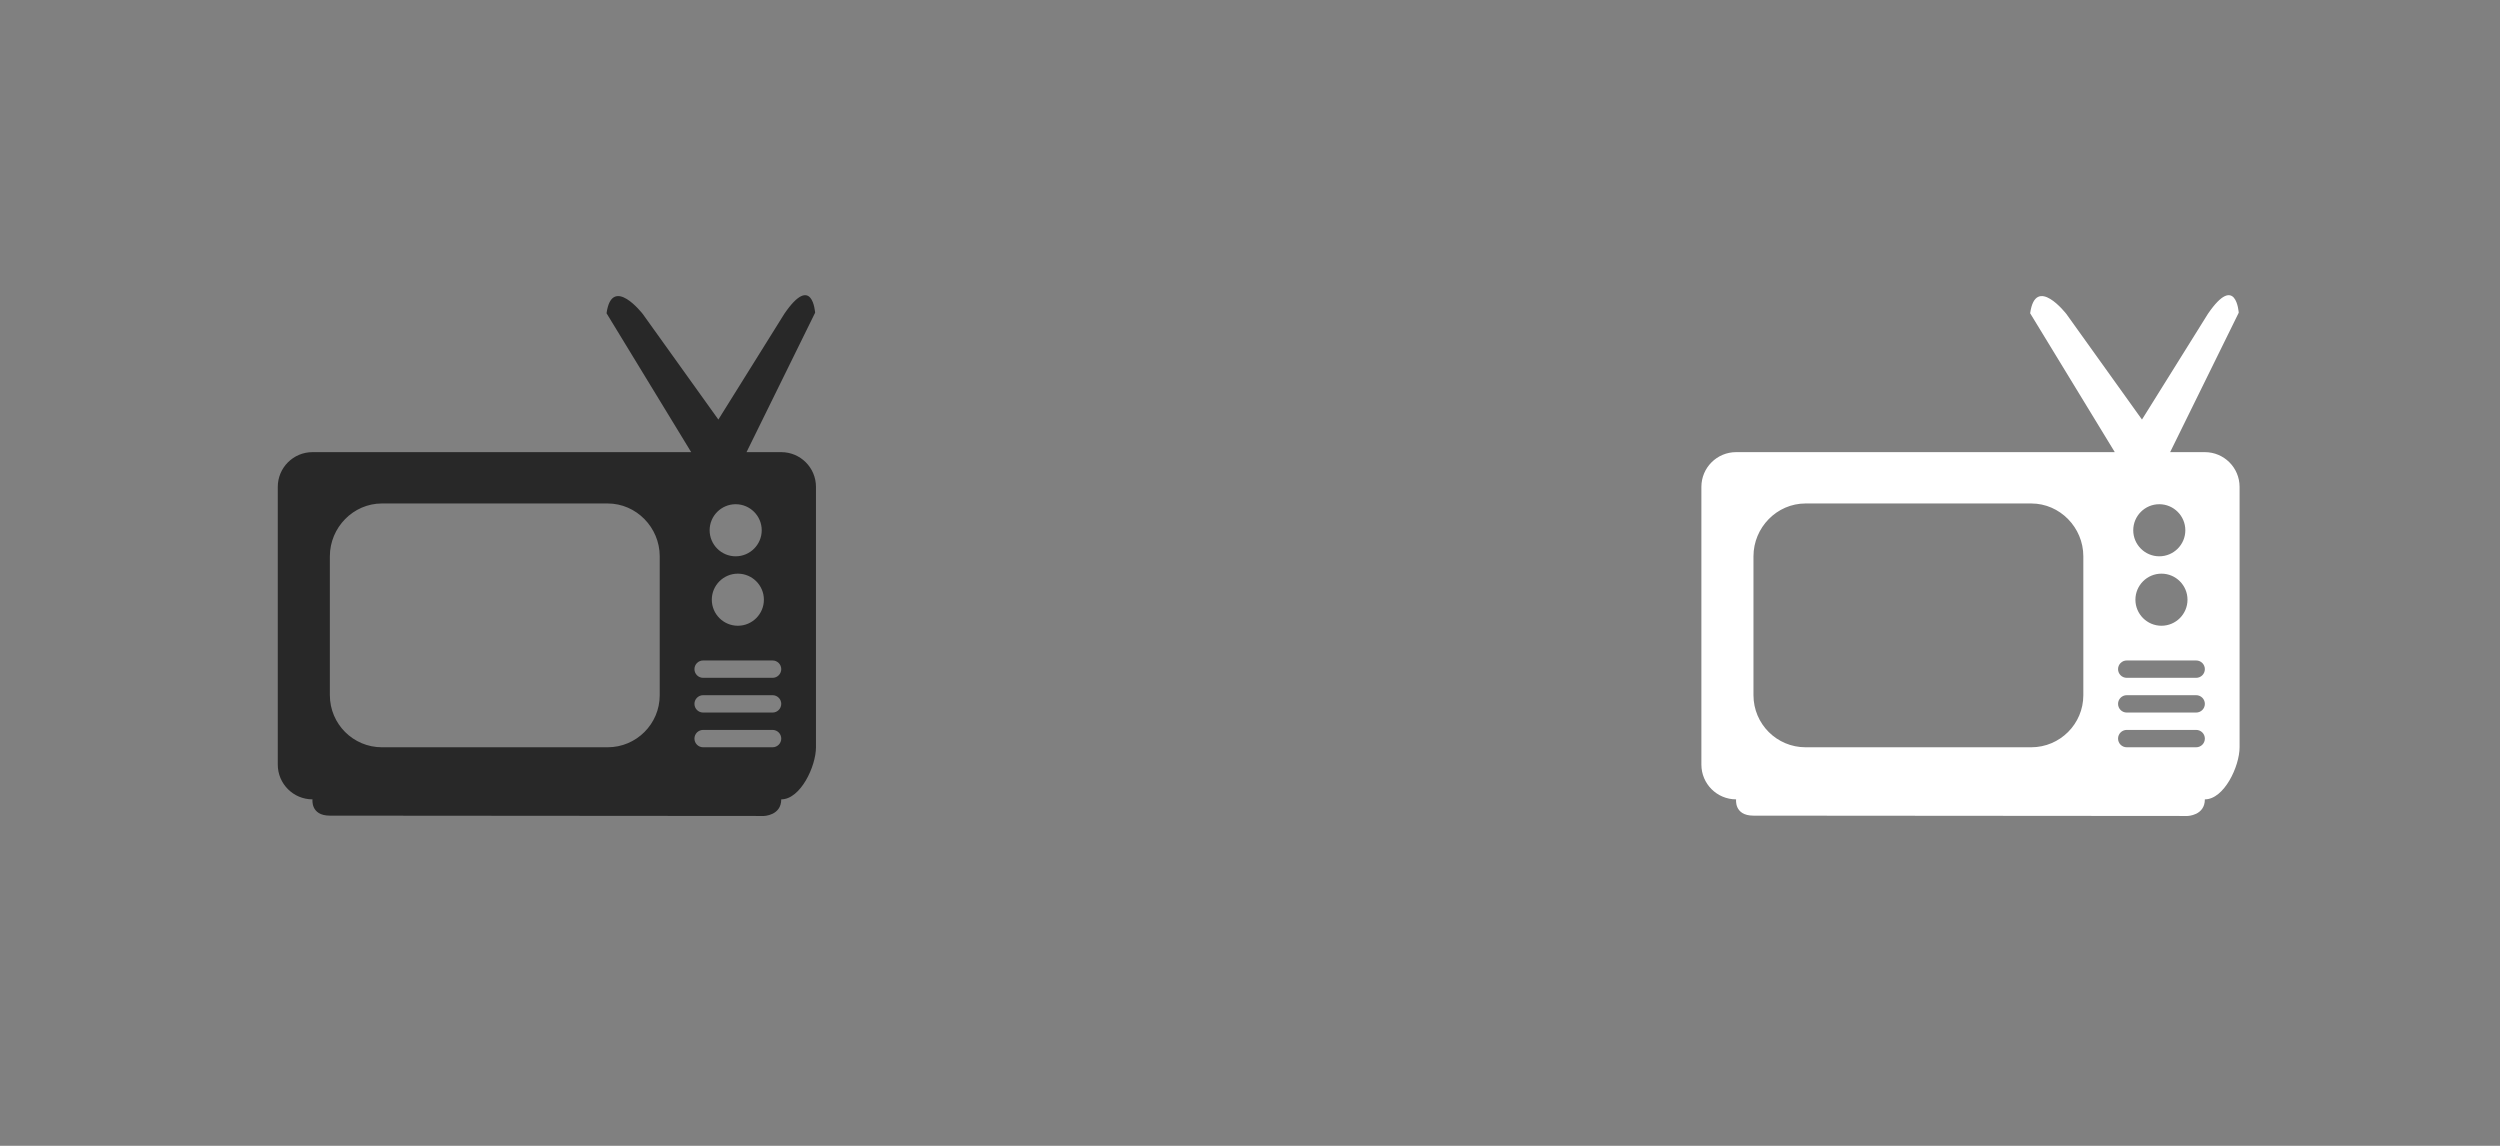 <?xml version="1.0" encoding="utf-8"?>
<!-- Generator: Adobe Illustrator 15.0.0, SVG Export Plug-In . SVG Version: 6.00 Build 0)  -->
<!DOCTYPE svg PUBLIC "-//W3C//DTD SVG 1.1//EN" "http://www.w3.org/Graphics/SVG/1.1/DTD/svg11.dtd">
<svg version="1.1" id="Layer_1" xmlns="http://www.w3.org/2000/svg" xmlns:xlink="http://www.w3.org/1999/xlink" x="0px" y="0px"
	 width="144px" height="66px" viewBox="0 0 144 66" enable-background="new 0 0 144 66" xml:space="preserve">
<rect x="0" y="0" width="144" height="66" fill="#808080" stroke="none"/>
<g>
	<g>
		<path fill-rule="evenodd" clip-rule="evenodd" fill="#282828" d="M45,26.043h-2l3.951-8.031c0,0-0.148-2.312-1.773,0.062
			l-3.8,6.092l-4.354-6.08c0,0-1.774-2.293-2.087-0.043l4.875,8H18c-1.104,0-2,0.896-2,2v16c0,1.104,0.896,2,2,2
			c0,0-0.125,0.938,1,0.938L43.998,47c0,0,1.002-0.02,1.002-0.957c1.104,0,2-1.896,2-3v-15C47,26.938,46.104,26.043,45,26.043z
			 M38,40.043c0,1.657-1.344,3-3,3H22c-1.657,0-3-1.343-3-3v-8C19,30.387,20.343,29,22,29h13c1.656,0,3,1.387,3,3.043V40.043z
			 M42.375,29.043c0.828,0,1.5,0.672,1.5,1.5s-0.672,1.5-1.5,1.5s-1.5-0.672-1.5-1.5S41.547,29.043,42.375,29.043z M44,34.543
			c0,0.828-0.672,1.5-1.5,1.5s-1.5-0.672-1.5-1.5s0.672-1.5,1.5-1.5S44,33.715,44,34.543z M44.5,43.043h-4
			c-0.276,0-0.5-0.224-0.5-0.5s0.224-0.5,0.5-0.5h4c0.276,0,0.5,0.224,0.5,0.5S44.776,43.043,44.5,43.043z M44.5,41.043h-4
			c-0.276,0-0.5-0.224-0.5-0.5c0-0.275,0.224-0.5,0.5-0.5h4c0.276,0,0.5,0.225,0.5,0.5C45,40.819,44.776,41.043,44.5,41.043z
			 M44.5,39.043h-4c-0.276,0-0.5-0.224-0.5-0.5s0.224-0.5,0.5-0.5h4c0.276,0,0.5,0.224,0.5,0.5S44.776,39.043,44.5,39.043z"/>
	</g>
</g>
<g>
	<g>
		<path fill-rule="evenodd" clip-rule="evenodd" fill="#FFFFFF" d="M127,26.043h-2l3.951-8.031c0,0-0.148-2.312-1.773,0.062
			l-3.8,6.092l-4.354-6.08c0,0-1.774-2.293-2.087-0.043l4.875,8H100c-1.104,0-2,0.896-2,2v16c0,1.104,0.896,2,2,2
			c0,0-0.125,0.938,1,0.938L125.998,47c0,0,1.002-0.02,1.002-0.957c1.104,0,2-1.896,2-3v-15C129,26.938,128.104,26.043,127,26.043z
			 M120,40.043c0,1.657-1.344,3-3,3h-13c-1.657,0-3-1.343-3-3v-8c0-1.656,1.343-3.043,3-3.043h13c1.656,0,3,1.387,3,3.043V40.043z
			 M124.375,29.043c0.828,0,1.5,0.672,1.5,1.5s-0.672,1.5-1.5,1.5s-1.5-0.672-1.5-1.5S123.547,29.043,124.375,29.043z M126,34.543
			c0,0.828-0.672,1.5-1.5,1.5s-1.5-0.672-1.5-1.5s0.672-1.5,1.5-1.5S126,33.715,126,34.543z M126.5,43.043h-4
			c-0.276,0-0.5-0.224-0.5-0.5s0.224-0.5,0.5-0.5h4c0.276,0,0.5,0.224,0.5,0.5S126.776,43.043,126.5,43.043z M126.5,41.043h-4
			c-0.276,0-0.5-0.224-0.5-0.5c0-0.275,0.224-0.5,0.5-0.5h4c0.276,0,0.5,0.225,0.5,0.5C127,40.819,126.776,41.043,126.5,41.043z
			 M126.5,39.043h-4c-0.276,0-0.5-0.224-0.5-0.5s0.224-0.5,0.5-0.5h4c0.276,0,0.5,0.224,0.5,0.5S126.776,39.043,126.5,39.043z"/>
	</g>
</g>
</svg>
